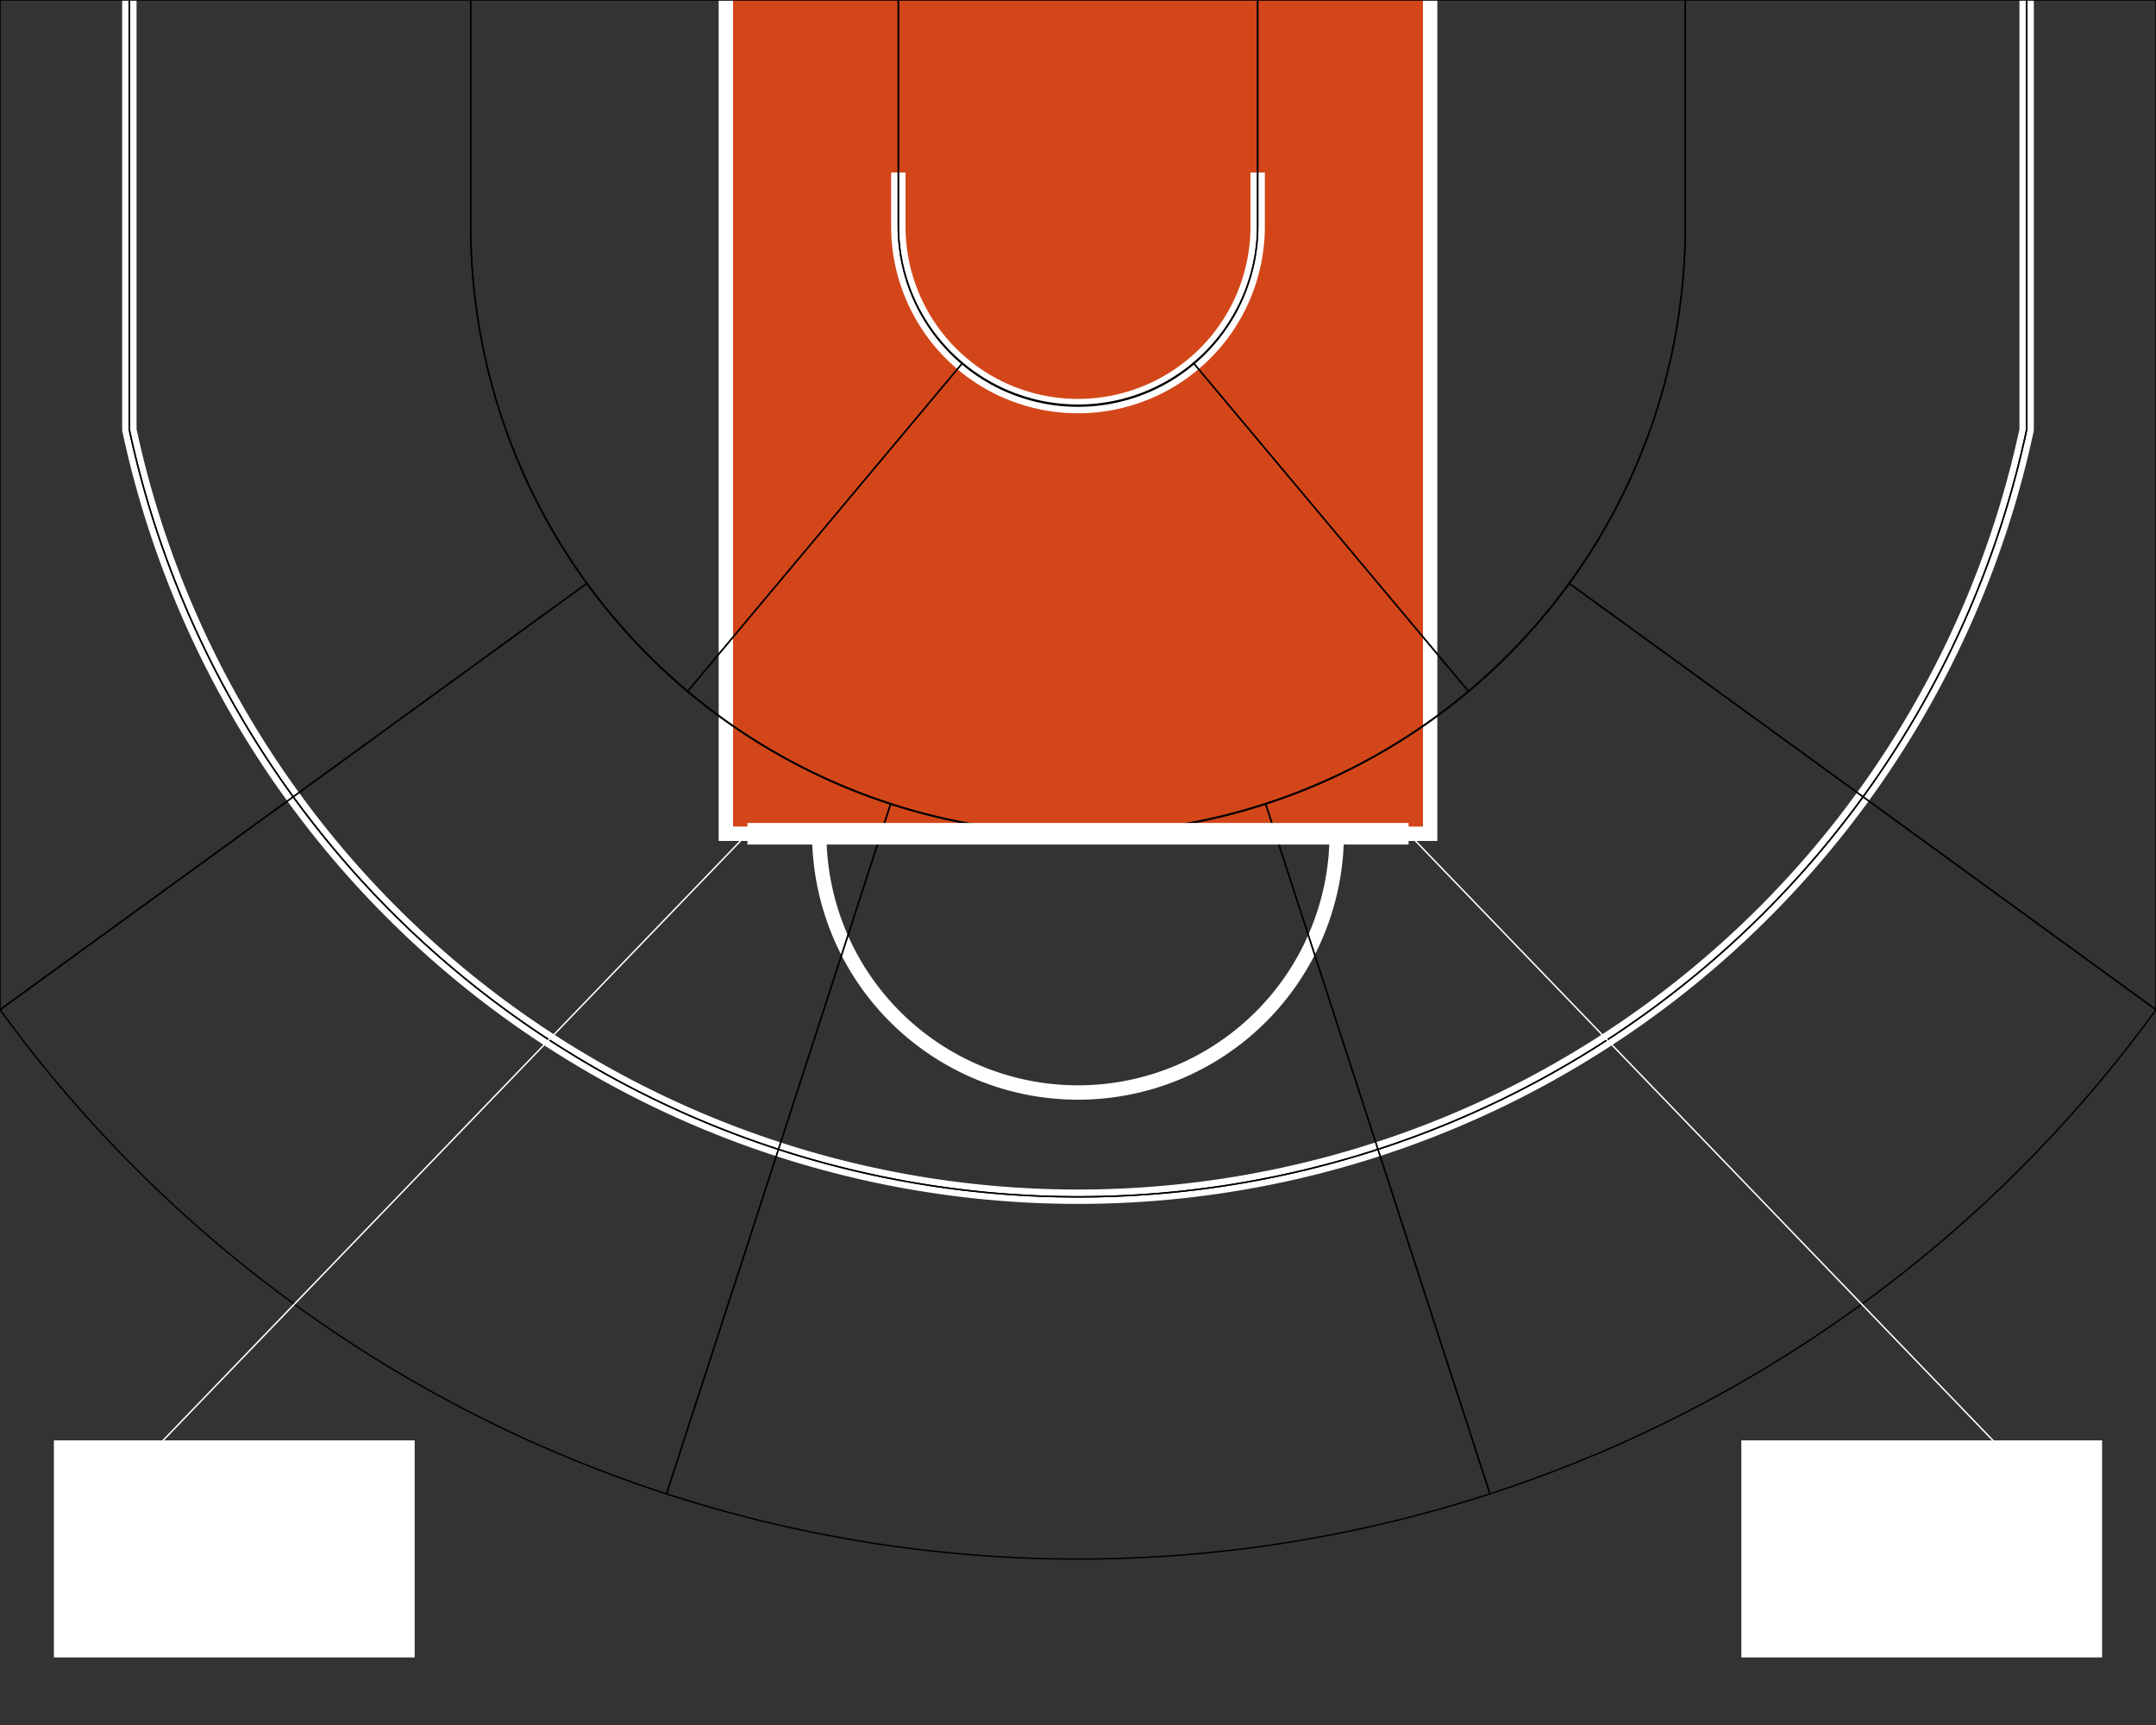 <svg viewBox="0 0 15000 12000" xmlns="http://www.w3.org/2000/svg" fill="transparent" stroke="currentColor" stroke-width="10px">
  <rect x="0" y="0" width="15000" height="12000" fill="#333333" stroke="none"/>
  <g fill="transparent" stroke="white" stroke-width="100px">
    <path d="M 900 0 V 2990 A 6750 6750 0 0 0 7500 8325 A 6750 6750 0 0 0 14100 2990 V 0"/>
    <path d="M 5050 0 V 5800 h 4900 v -5800" fill="#d34619" />
    <path d="M 5700 5800 A 1800 1800 0 0 0 9300 5800"/>
    <path d="M 6250 1200 v 375 A 1250 1250 0 0 0 8750 1575 v -375"/>
  </g>
  <g data-type="zone" data-zone="1">
    <path d="M 6250 0 v 1575 A 1250 1250 0 0 0 8750 1575 v -1575 Z"/>
  </g>
  <g data-type="zone" data-zone="2">
    <path d="M 3275 0 v 1575 A 4225 4225 0 0 0 4785 4808 L 6696 2526 A 1250 1250 0 0 1 6250 1575 v -1575 Z"/>
  </g>
  <g data-type="zone" data-zone="3">
    <path d="M 6696 2526 L 4785 4808 A 4225 4225 0 0 0 10216 4808 L 8304 2526 A 1250 1250 0 0 1 6696 2526"/>
  </g>
  <g data-type="zone" data-zone="4">
    <path d="M 8750 0 v 1575 A 1250 1250 0 0 1 8304 2526 L 10216 4808 A 4225 4225 0 0 0 11725 1575 v -1575 Z"/>
  </g>
  <g data-type="zone" data-zone="6">
    <path d="M 900 0 V 2990 A 6750 6750 0 0 0 2040 5543 L 4082 4059 A 4225 4225 0 0 1 3275 1575 V 0 Z"/>
  </g>
  <g data-type="zone" data-zone="7">
    <path d="M 4082 4059 L 2040 5543 A 6750 6750 0 0 0 5416 7995.5 L 6196 5594 A 4225 4225 0 0 1 4082 4059"/>
  </g>
  <g data-type="zone" data-zone="8">
    <path d="M 6196 5594 L 5416 7995.5 A 6750 6750 0 0 0 9587 7995.5 L 8806 5594 A 4225 4225 0 0 1 6196 5594"/>
  </g>
  <g data-type="zone" data-zone="9">
    <path d="M 8806 5594 L 9587 7995.5 A 6750 6750 0 0 0 12962 5543 L 10918.5 4059 A 4225 4225 0 0 1 8806 5594"/>
  </g>
  <g data-type="zone" data-zone="10">
    <path d="M 11725 0 V 1575 A 4225 4225 0 0 1 10918.5 4059 L 12962 5543 A 6750 6750 0 0 0 14100 2990 V 0 Z"/>
  </g>
  <g data-type="zone" data-zone="11">
    <path d="M 0 0 V 7024 L 2040 5543 A 6750 6750 0 0 1 900 2990 V 0 Z"/>
  </g>
  <g data-type="zone" data-zone="12">
    <path d="M 2040 5543 L 0 7024 A 9270.5 9270.5 0 0 0 4637 10392 L 5416 7995.5 A 6750 6750 0 0 1 2040 5543"/>
  </g>
  <g data-type="zone" data-zone="13">
    <path d="M 5416 7995.5 L 4637 10392 A 9270.5 9270.5 0 0 0 10366 10392 L 9587 7995.5 A 6750 6750 0 0 1 5416 7995.5"/>
  </g>
  <g data-type="zone" data-zone="14">
    <path d="M 9587 7995.5 L 10366 10392 A 9270.5 9270.5 0 0 0 15000 7024 L 12962 5543 A 6750 6750 0 0 1 9587 7995.5"/>
  </g>
  <g data-type="zone" data-zone="15">
    <path d="M 14100 0 V 2990 A 6750 6750 0 0 1 12962 5543 L 15000 7024 V 0 Z"/>
  </g>
  <g data-type="zone" data-zone="5" fill="white" stroke="white">
    <rect x="380" y="10025" width="2500" height="1500" />
    <line x1="1130" x2="5200" y1="10025" y2="5800" />
    <path stroke-width="150px" d="M 5200 5800 h 4600"/>
    <line x1="13870" x2="9800" y1="10025" y2="5800" />
    <rect x="12120" y="10025" width="2500" height="1500" />
  </g>
</svg>